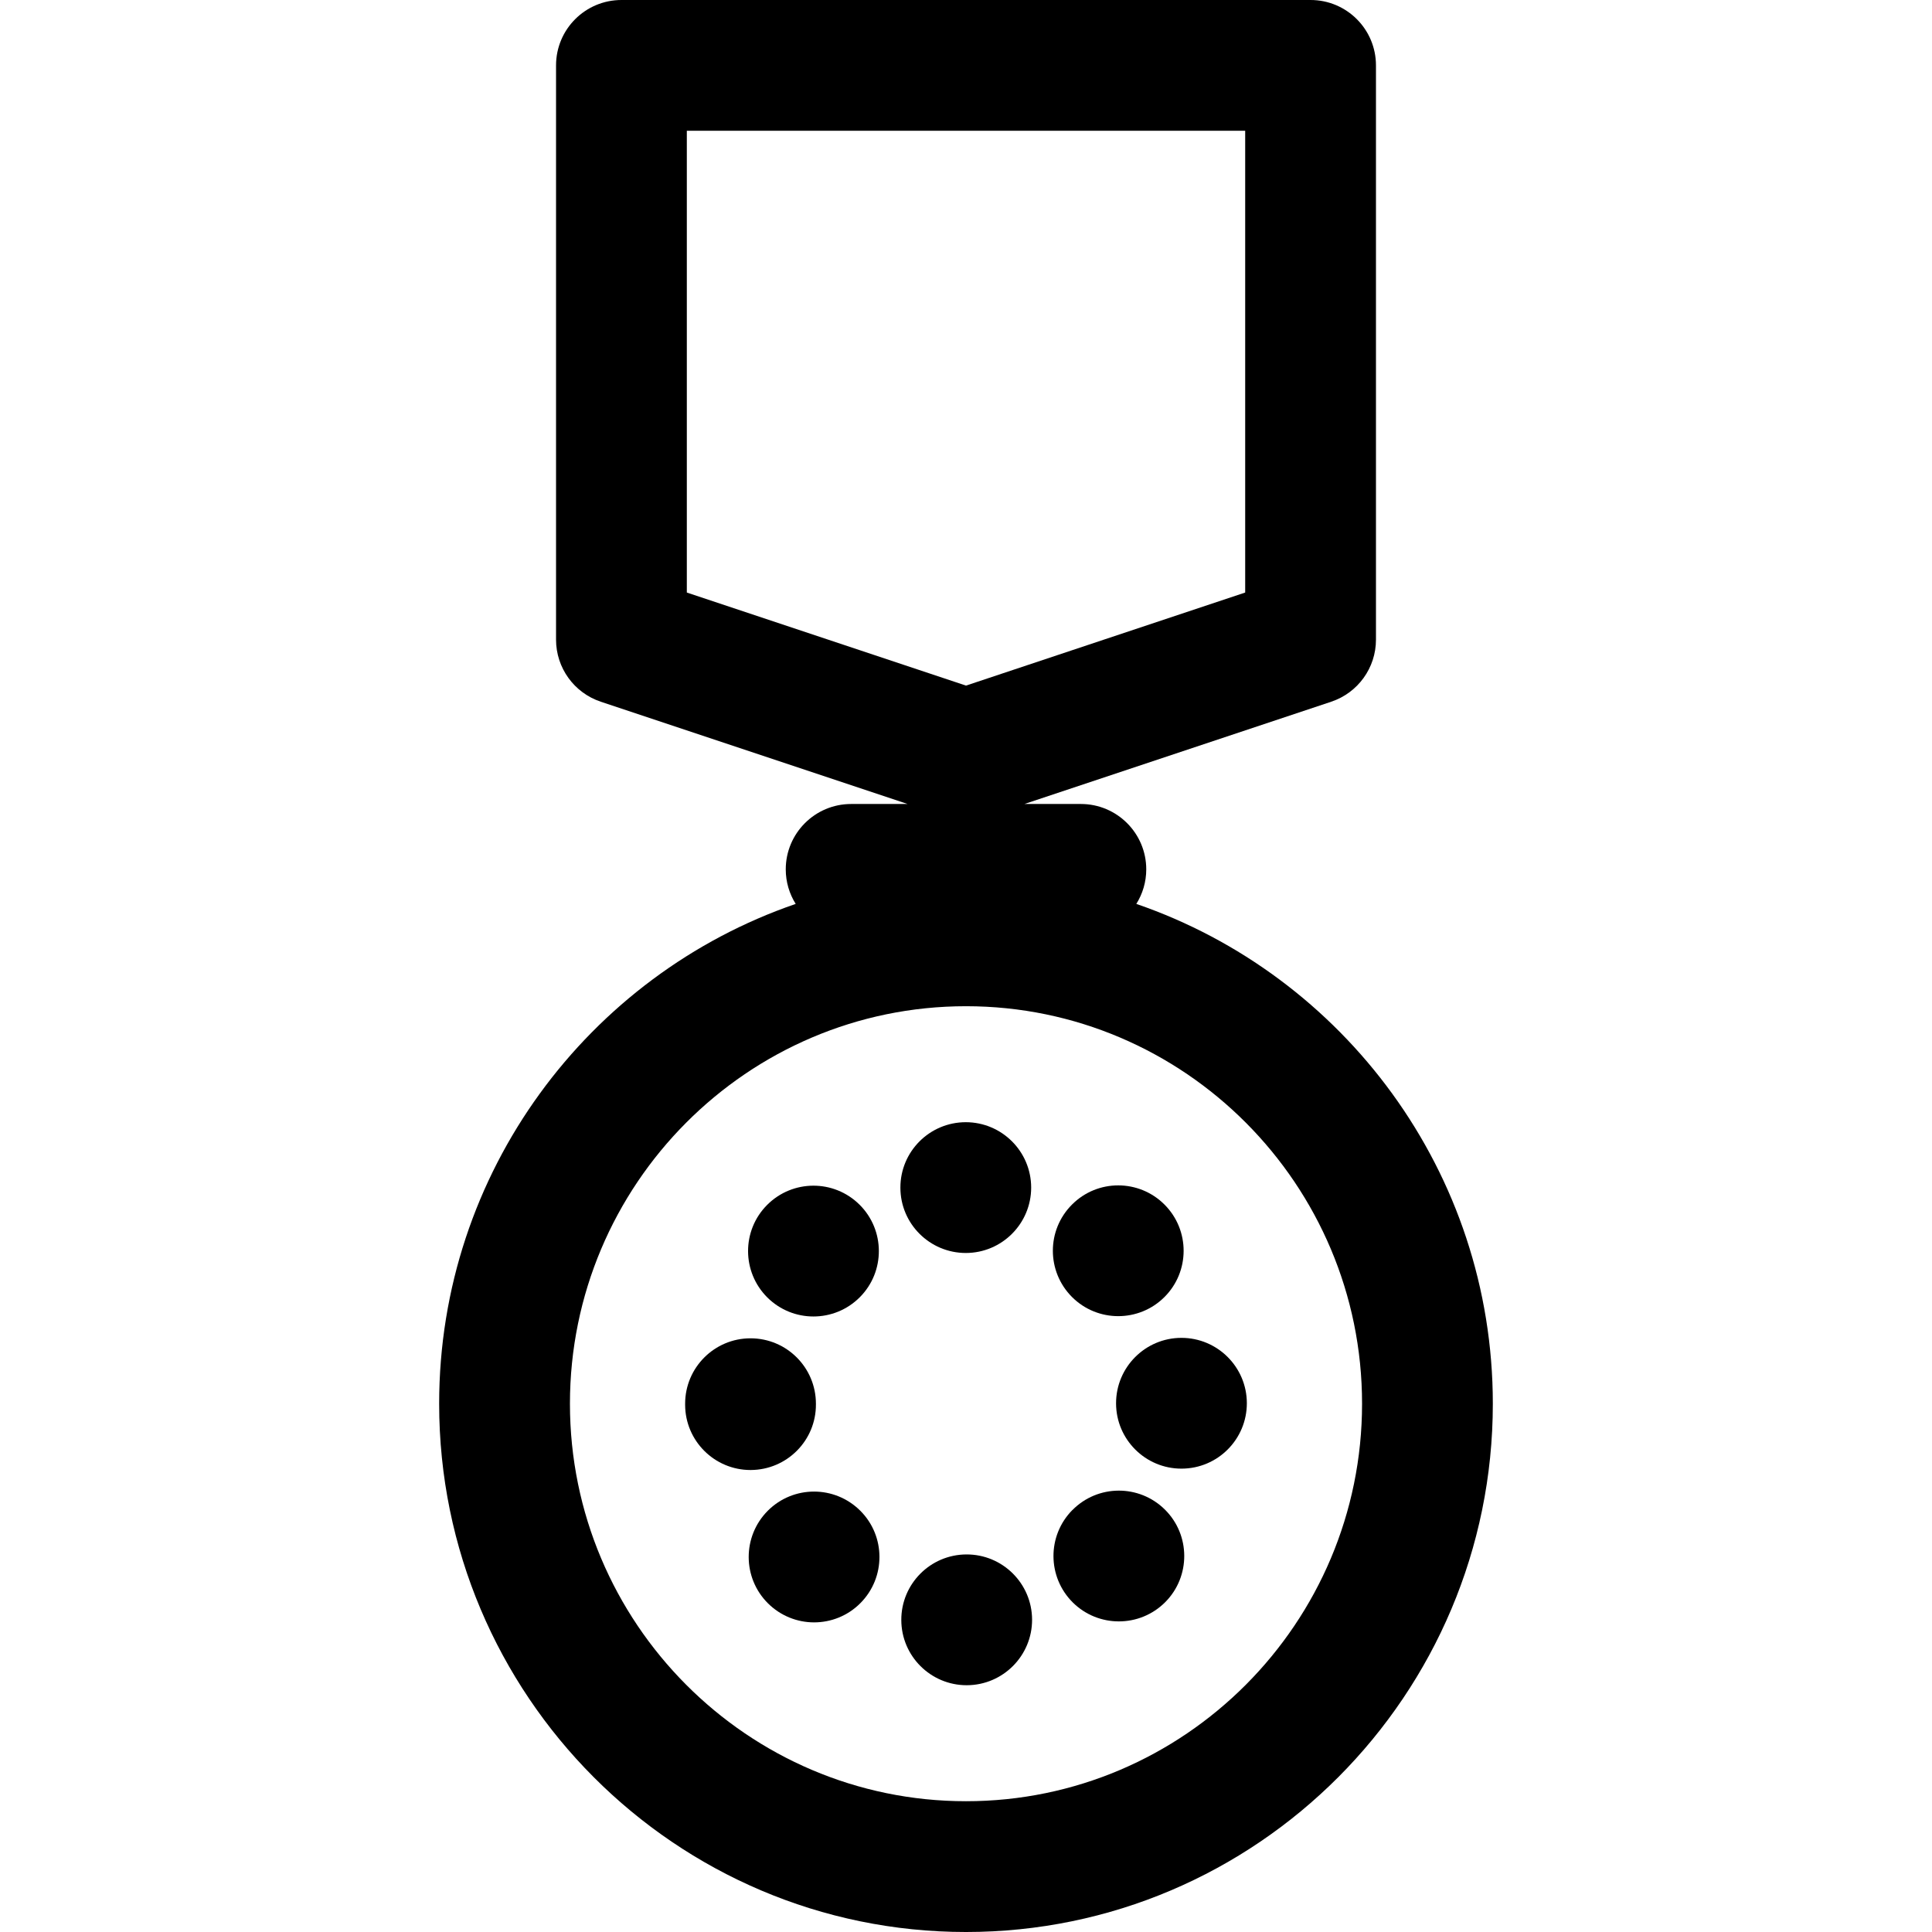 <?xml version="1.0" encoding="iso-8859-1"?>
<!-- Generator: Adobe Illustrator 18.0.0, SVG Export Plug-In . SVG Version: 6.00 Build 0)  -->
<!DOCTYPE svg PUBLIC "-//W3C//DTD SVG 1.1//EN" "http://www.w3.org/Graphics/SVG/1.1/DTD/svg11.dtd">
<svg version="1.1" id="Capa_1" xmlns="http://www.w3.org/2000/svg" xmlns:xlink="http://www.w3.org/1999/xlink" x="0px" y="0px"
	 viewBox="0 0 297 297" style="enable-background:new 0 0 297 297;" xml:space="preserve">
<g>
	<path d="M174.683,138.955c0.962-1.541,1.527-3.356,1.527-5.308c0-5.552-4.501-10.053-10.053-10.053h-8.679l47.17-15.724
		c4.105-1.368,6.874-5.209,6.874-9.537V10.053C211.523,4.501,207.022,0,201.47,0H95.532C89.98,0,85.479,4.501,85.479,10.053v88.281
		c0,4.328,2.769,8.169,6.874,9.537l47.17,15.724h-8.679c-5.552,0-10.053,4.501-10.053,10.053c0,1.951,0.565,3.766,1.527,5.308
		c-31.844,10.941-54.809,41.239-54.809,76.833c0,44.78,36.332,81.212,80.99,81.212c44.657,0,80.988-36.432,80.988-81.212
		C229.489,180.194,206.525,149.898,174.683,138.955z M105.584,20.104h85.834v70.984l-42.917,14.306l-42.917-14.306V20.104z
		 M148.501,276.896c-33.572,0-60.886-27.412-60.886-61.107s27.313-61.107,60.886-61.107c33.571,0,60.884,27.412,60.884,61.107
		S182.072,276.896,148.501,276.896z"/>
	<path d="M148.477,192.617c5.549-0.011,10.042-4.514,10.042-10.063c-0.01-5.549-4.514-10.042-10.061-10.042
		c-5.56,0.01-10.053,4.513-10.043,10.063C138.415,188.123,142.929,192.617,148.477,192.617z"/>
	<path d="M125.046,202.378c2.583,0,5.166-0.985,7.137-2.966c3.911-3.93,3.891-10.303-0.04-14.214
		c-3.941-3.92-10.304-3.9-14.224,0.04c-3.911,3.931-3.891,10.294,0.04,14.215C119.919,201.402,122.482,202.378,125.046,202.378z"/>
	<path d="M115.416,225.98c5.559-0.03,10.042-4.543,10.012-10.093c0-0.02,0-0.03,0-0.04c0-0.02,0-0.04,0-0.06
		c0-5.55-4.493-10.053-10.053-10.053c-5.549,0-10.052,4.503-10.052,10.053c0,0.02,0,0.029,0,0.05c0,0.04,0,0.08,0,0.131
		c0.02,5.538,4.523,10.012,10.052,10.012C115.394,225.98,115.405,225.98,115.416,225.98z"/>
	<path d="M118.028,232.244c-3.919,3.941-3.909,10.304,0.021,14.223c1.96,1.951,4.533,2.936,7.096,2.936
		c2.574,0,5.157-0.984,7.117-2.955c3.921-3.931,3.91-10.304-0.019-14.214C128.312,228.314,121.949,228.314,118.028,232.244z"/>
	<path d="M181.601,205.665c-5.549,0.01-10.043,4.524-10.032,10.073c0.01,5.548,4.513,10.031,10.053,10.031c0.01,0,0.02,0,0.02,0
		c5.548-0.01,10.042-4.514,10.032-10.072C191.662,210.148,187.149,205.655,181.601,205.665z"/>
	<path d="M164.862,232.133h-0.01c-3.9,3.94-3.869,10.304,0.071,14.214c1.96,1.94,4.523,2.905,7.076,2.905
		c2.594,0,5.177-0.995,7.146-2.975c3.901-3.941,3.871-10.314-0.069-14.215C175.126,228.152,168.764,228.183,164.862,232.133z"/>
	<path d="M171.899,202.327c2.574,0,5.146-0.975,7.107-2.936c3.931-3.919,3.931-10.292,0.01-14.213
		c-3.92-3.931-10.293-3.94-14.214-0.01c-3.931,3.919-3.931,10.282-0.01,14.213C166.753,201.343,169.326,202.327,171.899,202.327z"/>
	<path d="M148.567,238.959c-5.548,0.02-10.031,4.533-10.012,10.082c0.011,5.539,4.514,10.023,10.053,10.023c0.011,0,0.021,0,0.03,0
		c5.549-0.021,10.032-4.534,10.021-10.083C158.641,243.432,154.127,238.938,148.567,238.959z"/>
</g>
<g>
</g>
<g>
</g>
<g>
</g>
<g>
</g>
<g>
</g>
<g>
</g>
<g>
</g>
<g>
</g>
<g>
</g>
<g>
</g>
<g>
</g>
<g>
</g>
<g>
</g>
<g>
</g>
<g>
</g>
</svg>
